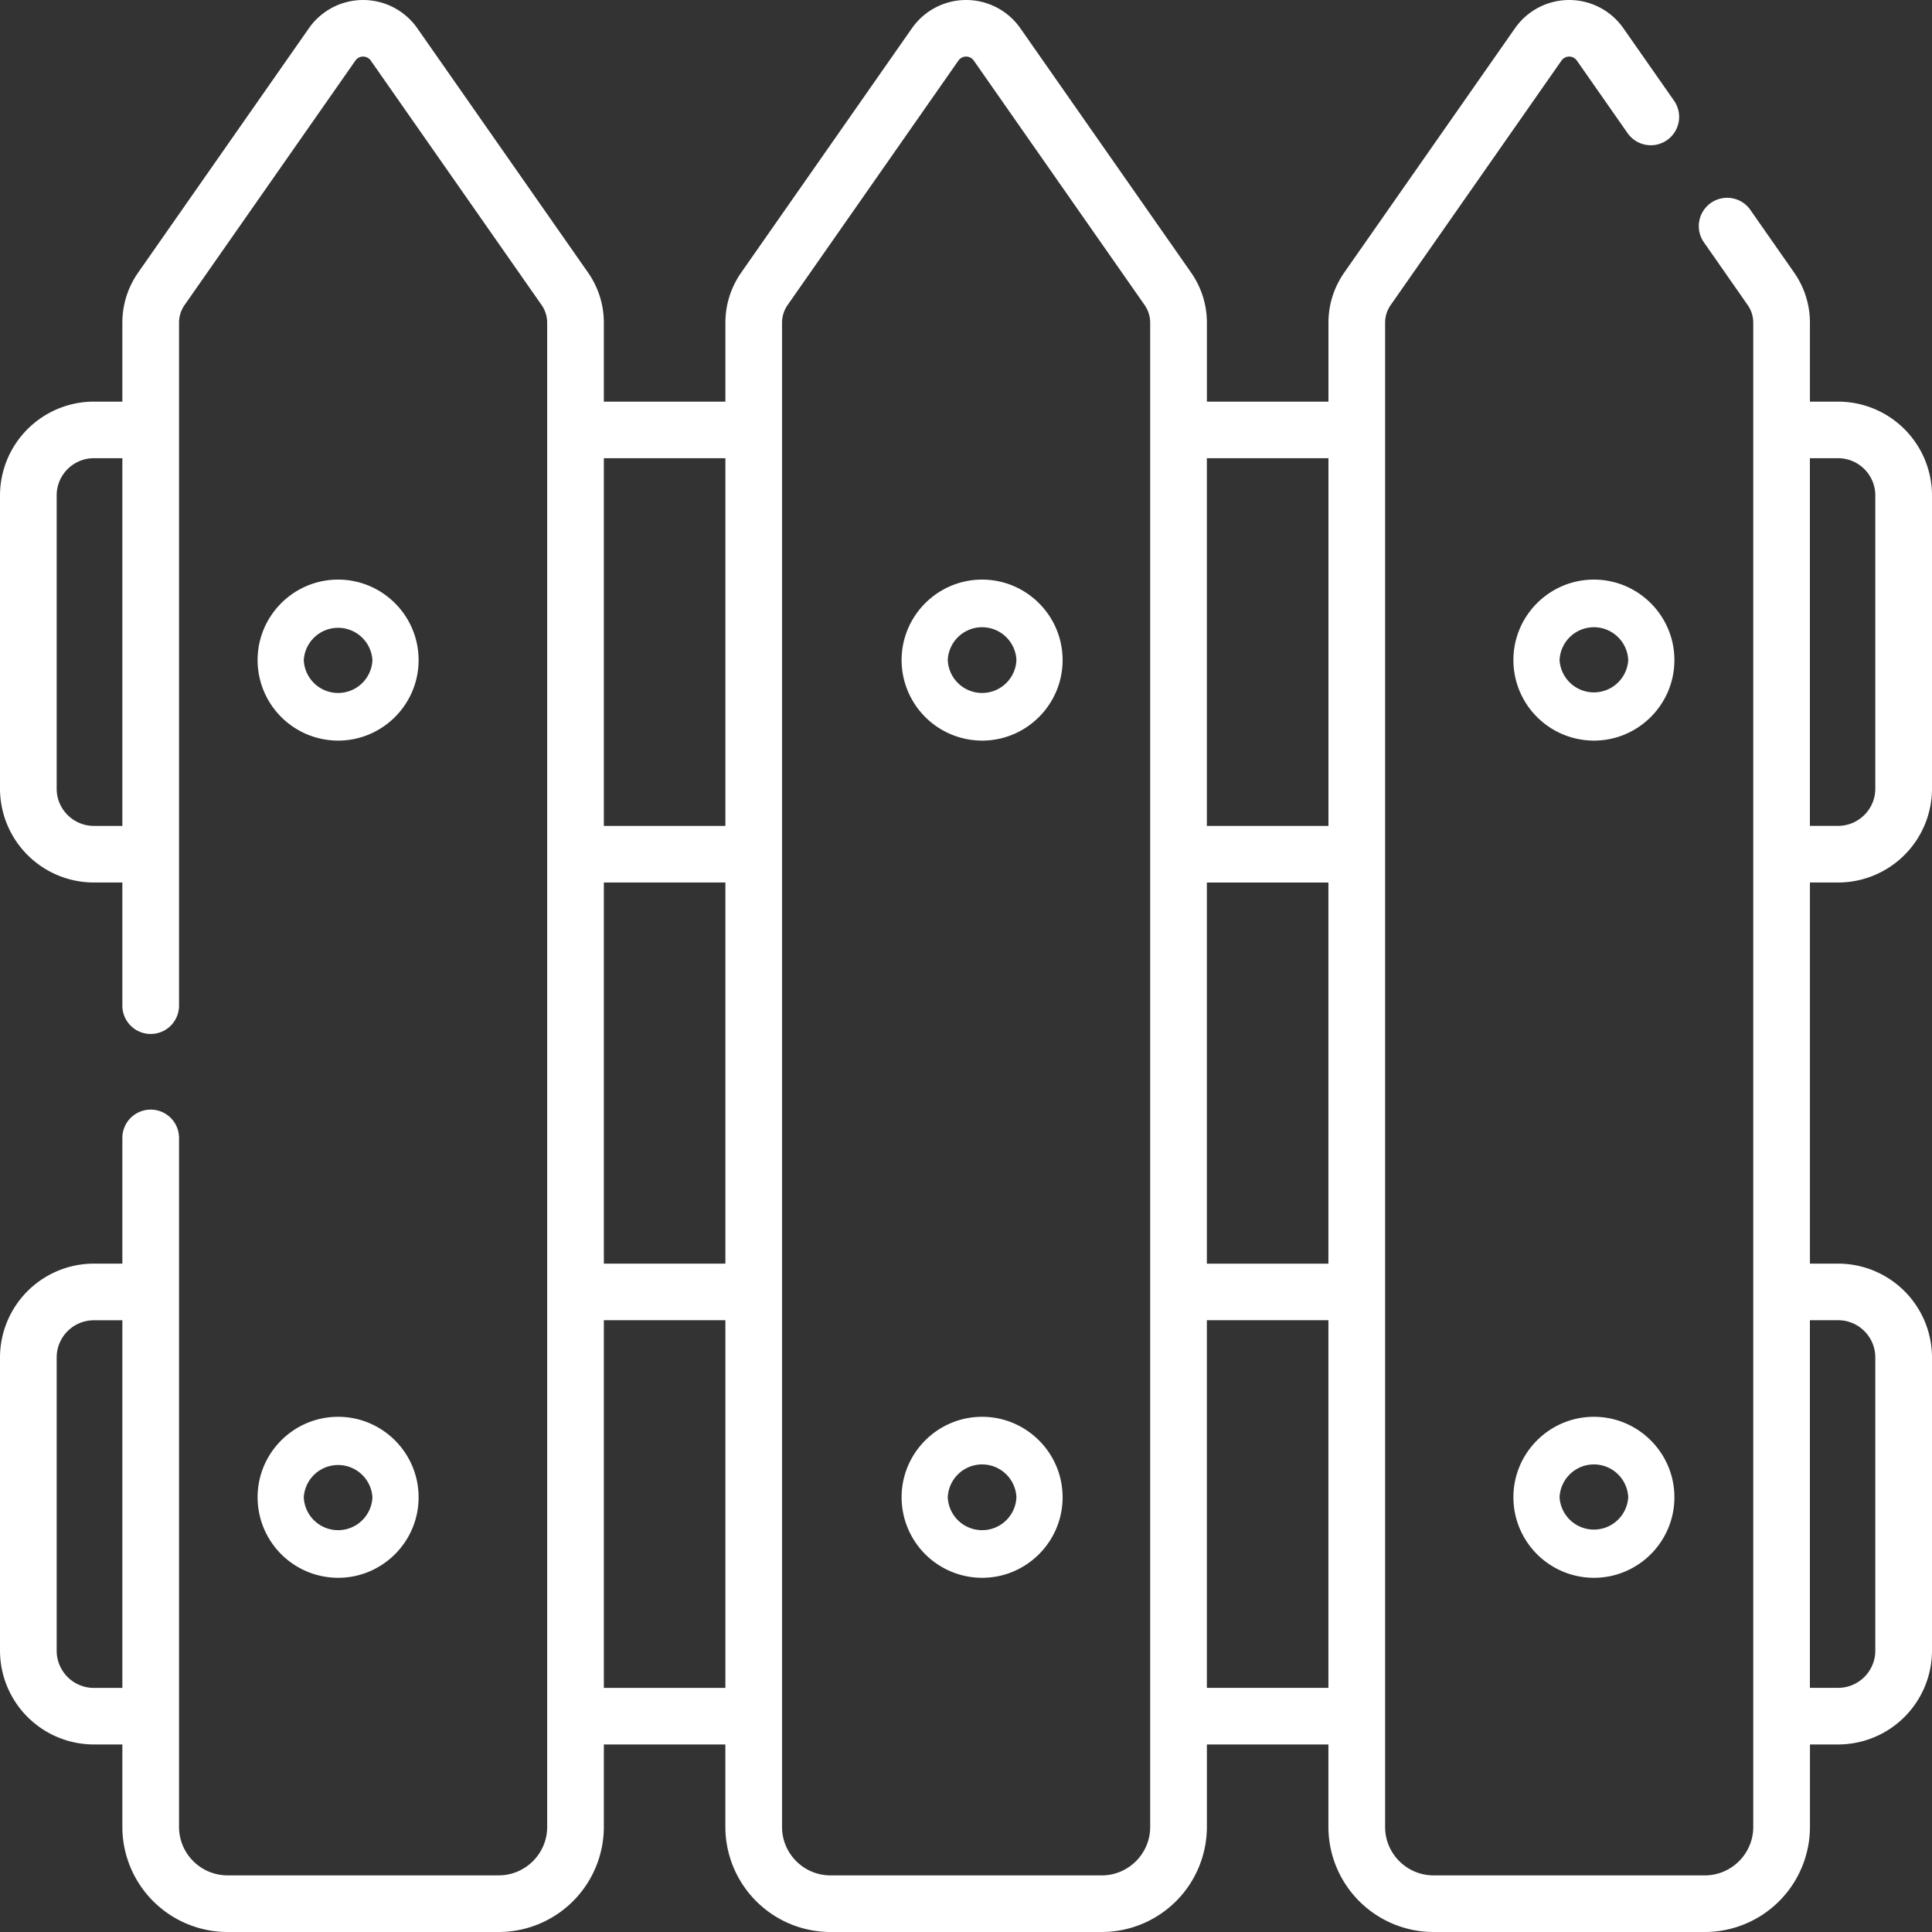 <svg width="60" height="60" fill="none" xmlns="http://www.w3.org/2000/svg"><rect width="100%" height="100%" fill="#333333" stroke="none"/><path fill-rule="evenodd" clip-rule="evenodd" d="M60 24.494a2.918 2.918 0 01-2.916 2.913h-.875v11.836h.874A2.918 2.918 0 0160 42.155v9.109a2.918 2.918 0 01-2.916 2.912h-.874v2.562A3.268 3.268 0 0152.942 60h-8.42a3.268 3.268 0 01-3.267-3.262v-2.562h-3.774v2.562A3.268 3.268 0 0134.214 60h-8.42a3.268 3.268 0 01-3.267-3.262v-2.562h-3.774v2.562A3.268 3.268 0 0115.486 60h-8.42A3.268 3.268 0 013.8 56.738v-2.562h-.884A2.918 2.918 0 010 51.264v-9.109a2.918 2.918 0 012.916-2.912H3.8V35.34a.88.88 0 011.76 0v21.396c0 .83.676 1.505 1.506 1.505h8.42c.831 0 1.507-.675 1.507-1.505V10.023a.958.958 0 00-.174-.551l-5.304-7.59a.291.291 0 00-.478 0l-5.304 7.59a.957.957 0 00-.173.55v21.209a.88.88 0 01-1.76 0v-3.824h-.884A2.918 2.918 0 010 24.494v-9.108a2.918 2.918 0 012.916-2.913H3.8v-2.45c0-.56.17-1.098.49-1.557L9.594.876a2.054 2.054 0 013.365 0l5.304 7.59c.32.459.49.997.49 1.557v2.45h3.775v-2.45c0-.56.17-1.098.49-1.557l5.304-7.59a2.054 2.054 0 013.365 0l5.304 7.59c.32.459.49.997.49 1.557v2.45h3.775v-2.45c0-.56.17-1.098.49-1.557L47.05.876a2.054 2.054 0 013.365 0l1.58 2.26a.88.88 0 01-1.444 1.006l-1.58-2.26a.291.291 0 00-.478 0l-5.303 7.59a.957.957 0 00-.174.55v46.716c0 .83.676 1.504 1.507 1.504h8.42c.83 0 1.506-.675 1.506-1.504V10.023a.958.958 0 00-.174-.551L52.9 7.502a.88.88 0 011.443-1.006l1.376 1.97c.32.459.49.997.49 1.557v2.45h.875A2.918 2.918 0 0160 15.386v9.108zm-58.24 0c0 .637.519 1.155 1.156 1.155H3.8V14.23h-.884c-.637 0-1.156.518-1.156 1.155v9.108zM2.916 52.42a1.157 1.157 0 01-1.156-1.155v-9.109c0-.636.519-1.154 1.156-1.154H3.8v11.417h-.884zm38.34-25.012H37.48v11.836h3.775V27.407zm0-13.176V25.65H37.48V14.23h3.775zM22.528 27.407h-3.775v11.836h3.775V27.407zm0-13.176v11.418h-3.775V14.23h3.775zm-3.775 26.77v11.418h3.775V41h-3.775zM35.72 56.738c0 .83-.676 1.504-1.507 1.504h-8.42c-.83 0-1.506-.675-1.506-1.504V10.023c0-.198.06-.389.174-.551l5.303-7.59a.291.291 0 01.478 0l5.304 7.59a.958.958 0 01.174.55v46.716zM37.48 41v11.418h3.775V41H37.48zm19.603-26.77c.637 0 1.156.518 1.156 1.155v9.108c0 .637-.519 1.155-1.156 1.155h-.875V14.231h.875zm1.156 27.925c0-.637-.519-1.155-1.156-1.155h-.875v11.418h.875c.637 0 1.156-.518 1.156-1.155v-9.108z" fill="#fff"/><path fill-rule="evenodd" clip-rule="evenodd" d="M47 46.5c0-1.378 1.121-2.5 2.5-2.5 1.378 0 2.5 1.122 2.5 2.5 0 1.379-1.121 2.5-2.5 2.5a2.503 2.503 0 01-2.5-2.5zm1.434 0a1.068 1.068 0 002.132 0 1.067 1.067 0 00-2.132 0zM47 20.5c0-1.378 1.121-2.5 2.5-2.5 1.378 0 2.5 1.122 2.5 2.5S50.879 23 49.5 23a2.503 2.503 0 01-2.5-2.5zm1.434 0a1.068 1.068 0 002.132 0 1.067 1.067 0 00-2.132 0zM28 46.5c0-1.378 1.122-2.5 2.5-2.5s2.5 1.122 2.5 2.5c0 1.379-1.122 2.5-2.5 2.5a2.503 2.503 0 01-2.5-2.5zm1.434 0a1.067 1.067 0 002.132 0 1.067 1.067 0 00-2.132 0zM28 20.5c0-1.378 1.122-2.5 2.5-2.5s2.5 1.122 2.5 2.5-1.122 2.5-2.5 2.5a2.503 2.503 0 01-2.5-2.5zm1.434 0a1.067 1.067 0 002.132 0 1.067 1.067 0 00-2.132 0zM13 46.5c0 1.379-1.121 2.5-2.5 2.5A2.503 2.503 0 018 46.5c0-1.378 1.121-2.5 2.5-2.5s2.5 1.122 2.5 2.5zm-1.434 0a1.068 1.068 0 00-2.132 0 1.067 1.067 0 002.132 0zM13 20.5c0 1.378-1.121 2.5-2.5 2.5A2.503 2.503 0 018 20.5c0-1.378 1.121-2.5 2.5-2.5s2.5 1.122 2.5 2.5zm-1.434 0a1.068 1.068 0 00-2.132 0 1.067 1.067 0 002.132 0z" fill="#fff"/></svg>